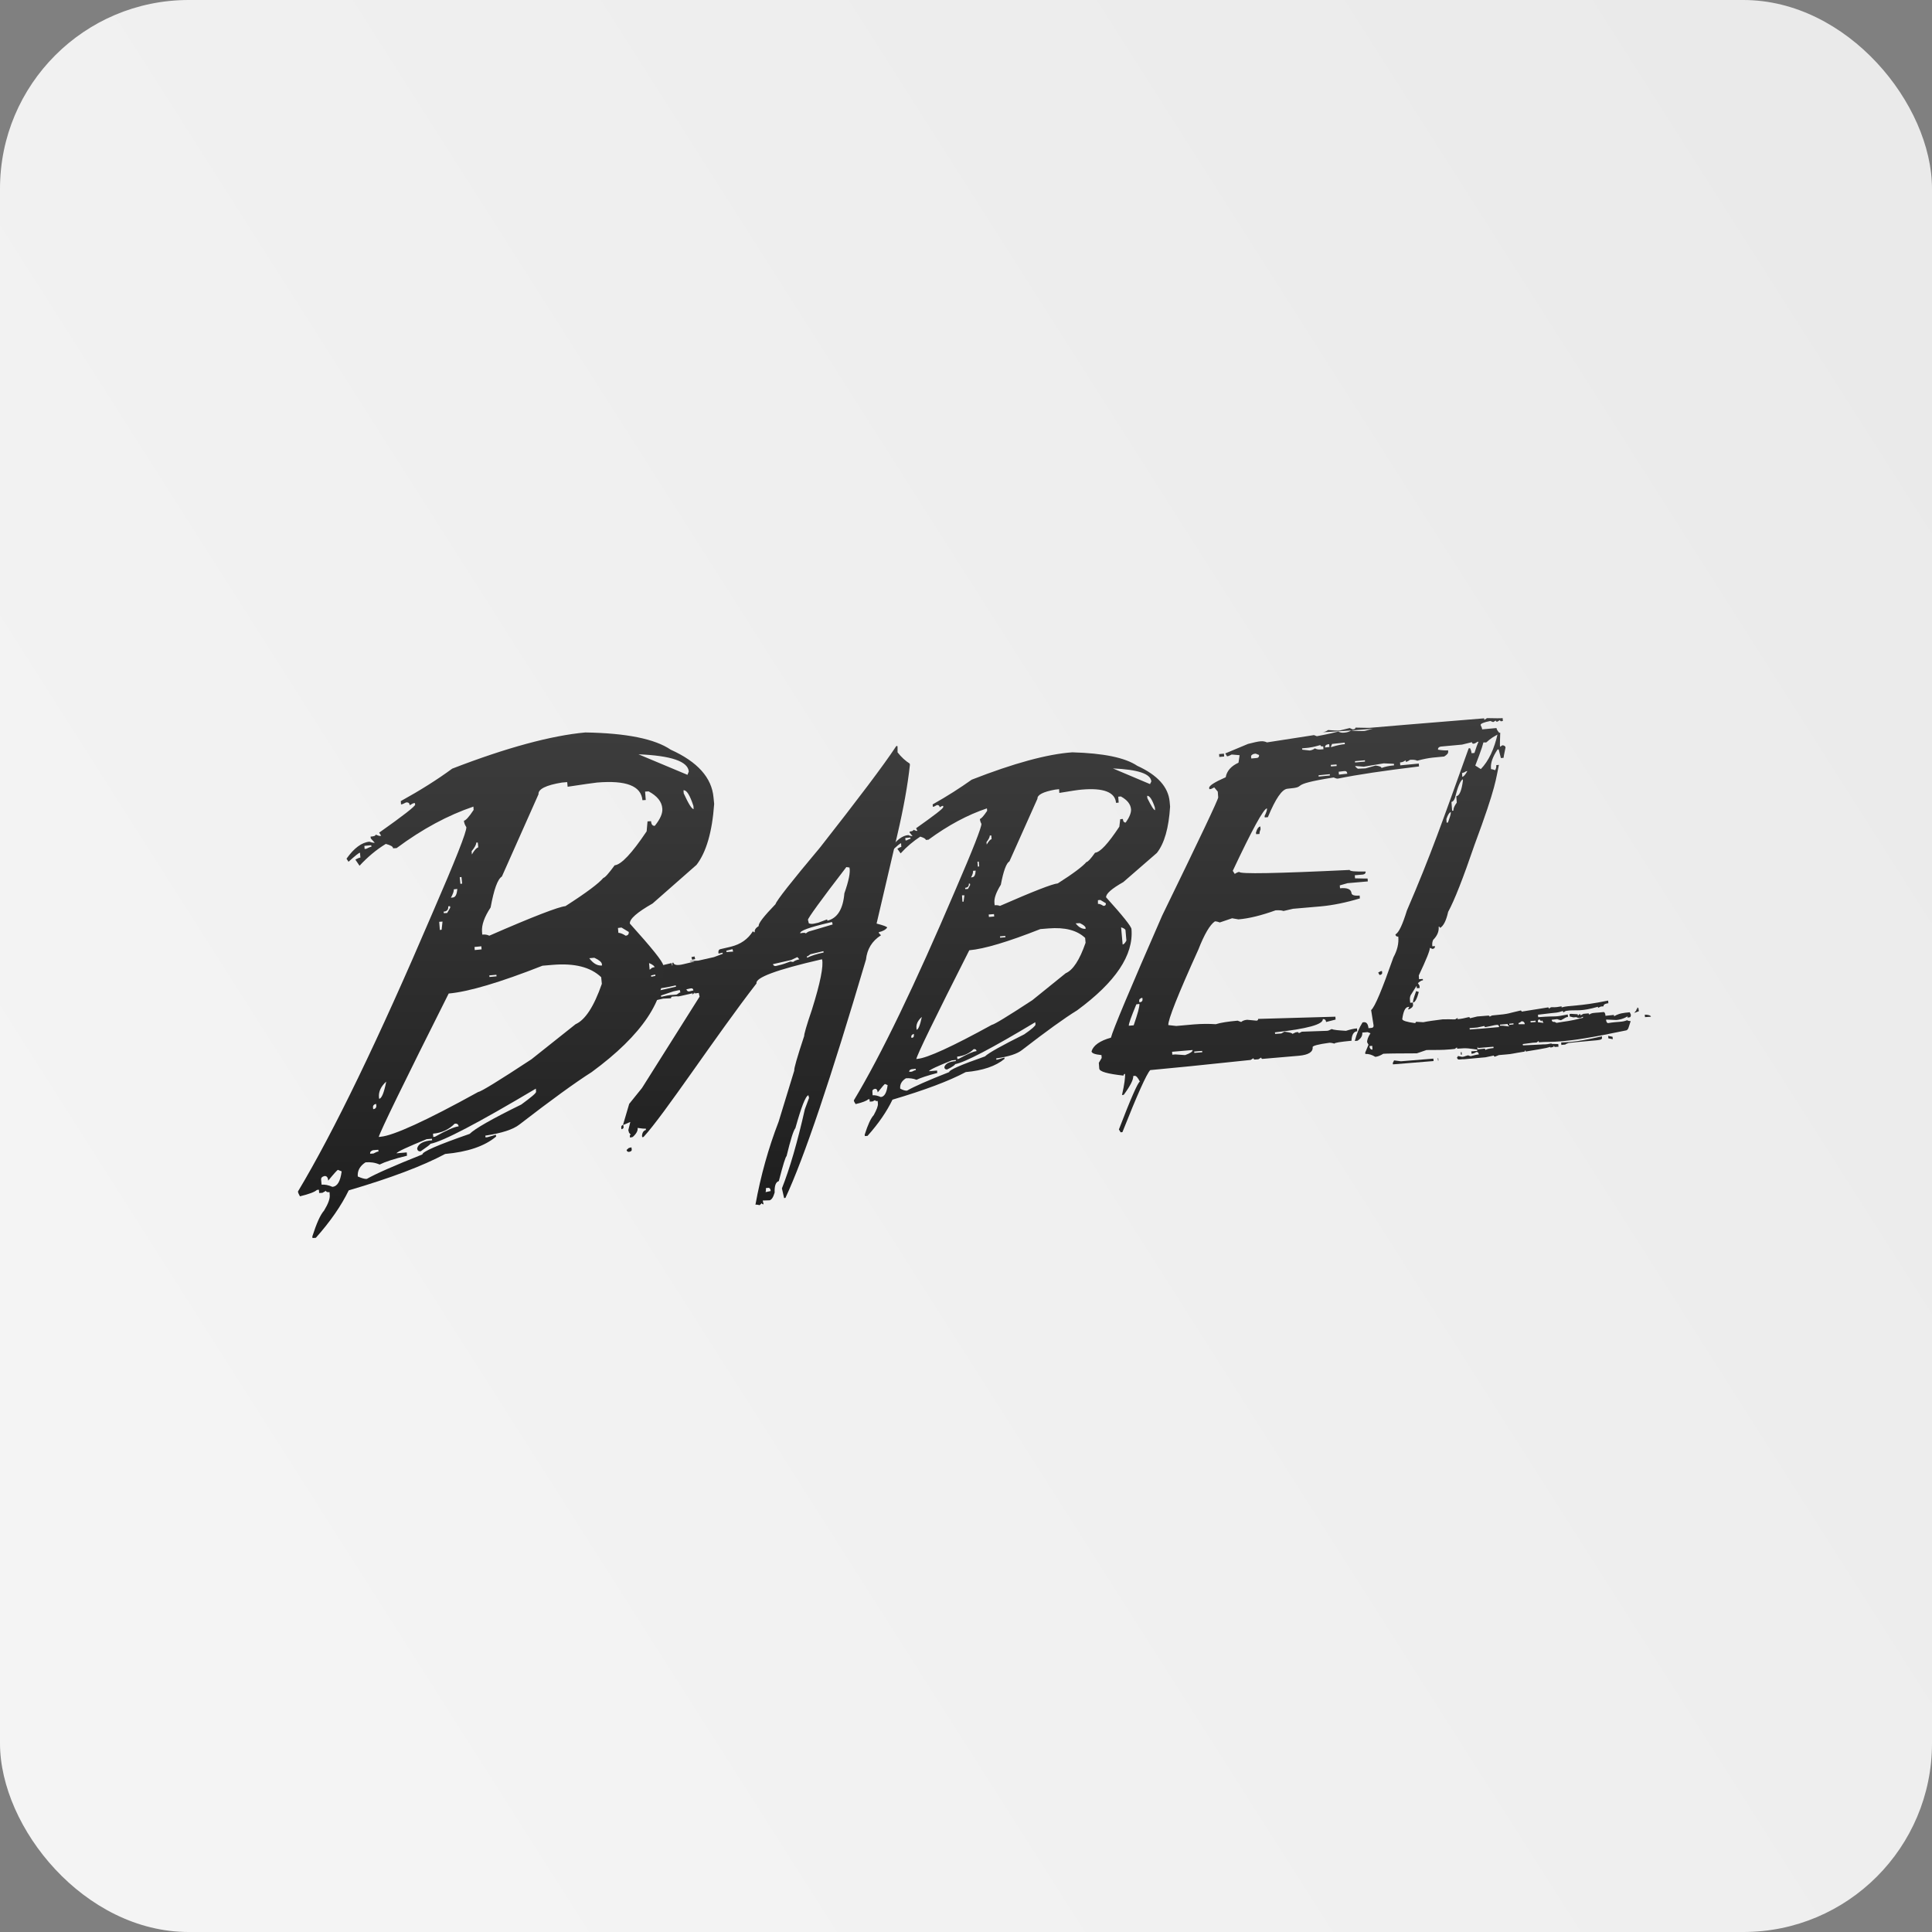 <svg width="512" height="512" viewBox="0 0 512 512" fill="none" xmlns="http://www.w3.org/2000/svg">
<rect x="0" y="0" width="512" height="512" fill="#808080" stroke="none"/>
<rect width="512" height="512" rx="50" fill="url(#paint0_linear_161_2)"/>
<path d="M396.934 194.284C395.998 198.554 394.478 201.712 392.431 203.817L390.969 202.881C392.548 198.846 393.308 196.507 393.25 195.922L392.84 195.279C392.314 195.337 391.612 196.741 390.735 199.548L389.975 199.606C389.916 199.08 389.799 198.671 389.565 198.261L389.214 198.32C382.313 217.561 379.214 226.508 372.839 241.304C371.67 245.106 370.675 247.211 369.798 247.621C369.857 248.03 370.091 248.264 370.558 248.205C370.734 250.077 370.266 251.89 369.272 253.703C366.289 262.183 364.359 266.861 363.365 267.68L364.008 271.715C364.067 272.125 363.833 272.417 363.365 272.417L362.663 272.476C362.546 271.365 362.137 270.838 361.435 270.897L361.084 270.955C360.207 272.359 359.505 273.996 359.037 275.868L359.739 275.809C360.675 275.224 361.084 274.523 361.026 273.645L362.429 273.528L363.19 273.821C362.546 274.815 362.254 275.634 362.312 276.219L362.663 276.862L361.786 278.967L361.844 279.318C362.663 279.26 363.54 279.494 364.476 280.078C365.12 280.02 365.821 279.728 366.582 279.26C367.4 279.201 370.324 279.143 375.471 279.143L378.044 278.265C381.202 278.207 381.67 278.324 384.419 278.09L385.53 277.973L386.115 277.564L386.173 277.915C388.98 277.681 389.214 277.856 391.437 278.149L391.495 278.499L389.916 278.616L389.975 279.26C390.442 279.201 390.852 279.084 391.203 278.792C391.612 278.733 391.846 278.967 391.905 279.435C391.261 279.494 390.559 279.669 389.741 279.903L389.039 279.669C387.928 279.961 388.162 280.02 387.46 280.078L386.349 279.845C386.349 280.02 386.29 280.137 386.115 280.195C386.173 280.605 386.349 280.839 386.758 280.78L388.103 280.663L387.518 280.429C387.518 280.605 387.635 280.722 387.869 280.722L393.659 280.195L395.881 279.728C395.881 279.903 395.998 280.02 396.174 280.02L397.226 279.611L399.215 279.435C400.794 279.318 400.735 279.201 404.069 278.675C404.069 278.499 404.127 278.382 404.303 278.382V278.675C410.677 277.622 410.093 277.681 411.438 277.213L411.145 276.511C409.332 276.92 409.391 276.686 408.455 276.803L403.601 277.037L403.543 276.686L406.233 276.336L407.227 276.277L407.753 275.868L407.812 276.219C411.613 275.868 412.958 276.862 430.679 273.119C431.614 273.061 431.556 272.242 432.141 270.604C431.79 270.604 431.497 270.546 431.205 270.37C429.743 270.955 428.983 270.663 426.175 271.131C425.941 271.131 425.766 270.955 425.649 270.487V270.195L428.339 270.312C428.807 270.253 429.86 270.195 431.263 269.376C431.556 269.552 431.029 269.727 431.322 269.669L431.79 269.61C432.082 269.61 432.199 269.376 432.199 268.908L431.907 268.265C430.094 268.44 429.216 268.499 427.754 269.318L427.696 268.967L425.474 269.201C425.415 268.499 425.24 268.206 424.947 268.206L423.778 268.323C422.432 268.44 421.789 268.382 421.146 268.908C421.146 268.674 421.029 268.557 420.912 268.557L419.625 268.674L418.865 269.084C418.865 268.85 418.748 268.733 418.631 268.733L418.163 269.142L418.105 268.791L416.35 268.674L415.941 268.733L415.999 269.376L416.935 269.61L417.754 269.552C418.046 269.727 418.397 269.786 418.748 269.786L419.508 269.435V269.727C415.356 270.78 415.356 270.546 412.49 271.072C412.14 270.838 411.906 270.78 411.789 270.78C411.496 271.072 412.14 270.838 411.964 270.838C411.496 270.897 411.262 270.663 411.204 270.253L412.666 270.078C412.783 270.078 412.841 270.195 413.66 270.37C414.83 269.786 414.888 269.552 415.532 269.493L415.473 268.85C411.379 269.669 413.017 269.142 407.87 269.552H407.636L407.578 268.908C414.186 268.09 411.964 268.557 414.186 267.914C414.186 268.148 414.303 268.265 414.42 268.265C414.654 268.031 415.005 267.856 415.356 267.856L415.824 267.797C418.105 267.622 418.924 268.09 423.485 266.803V267.095L424.245 266.744L424.947 266.686C424.889 265.984 425.941 265.926 426.234 265.867L426.175 265.165C418.163 266.803 416.058 266.335 413.836 266.978V266.686C411.73 267.095 411.672 266.861 411.145 266.92C410.97 266.92 410.736 267.095 410.502 267.329C410.502 267.095 410.385 266.978 410.21 266.978C409.859 266.978 410.034 267.095 409.742 267.388L410.21 266.978L403.25 268.09C403.25 267.914 403.133 267.797 402.958 267.797C399.449 268.557 400.385 268.674 395.647 269.084C395.414 269.084 395.121 269.201 394.77 269.435C394.77 269.259 394.653 269.142 394.419 269.142L391.495 269.376L389.565 269.844C389.565 269.669 389.448 269.552 389.214 269.552C388.103 269.844 387.167 270.019 386.407 270.078H386.349C385.881 270.136 386.583 269.961 386.232 269.786L385.647 270.136C384.77 270.195 385.238 270.078 382.313 270.136C377.167 270.78 377.752 270.838 377.167 270.897L375.237 270.78C375.237 270.955 375.179 271.072 374.945 271.131C372.781 270.838 371.67 270.487 371.611 270.078C371.903 268.031 372.371 266.978 373.132 266.861L373.483 266.803L373.132 267.505L373.483 267.446C374.184 267.095 374.477 266.744 374.477 266.394L374.418 265.692L373.716 265.75L373.658 265.107C373.599 264.581 373.658 264.171 373.833 263.762L375.412 261.247L375.471 261.89L376.231 261.832L376.173 261.189L375.763 260.545C376.29 260.077 376.758 259.785 377.108 259.785L377.05 259.434L376.056 259.493L375.997 258.498C377.986 254.288 378.98 251.831 378.921 251.188L379.623 251.48C380.091 251.422 380.325 251.188 380.267 250.72L379.565 250.779V250.486C379.506 249.96 379.623 249.492 379.799 249.083C380.91 247.971 381.378 246.802 381.261 245.574C381.495 245.574 381.612 245.691 381.612 245.925C382.547 245.398 383.249 243.995 383.775 241.655C385.413 238.673 387.752 232.708 390.793 223.818C396.642 208.086 396.408 206.39 397.226 202.706L396.525 202.764C396.583 203.232 396.466 203.7 396.232 204.11C395.764 203.934 395.355 203.817 395.121 203.817V203.525C395.004 202.18 395.589 200.542 396.876 198.612H397.168L397.753 200.893L398.455 200.834C398.455 200.659 398.63 199.782 398.981 198.086C398.922 197.735 398.689 197.559 398.162 197.501L397.519 197.91C397.46 197.443 397.519 196.214 397.577 194.167L396.934 194.284ZM388.513 204.402L388.863 204.343C388.337 205.279 387.928 205.806 387.518 205.864L387.46 204.87C387.752 204.811 388.103 204.694 388.513 204.402ZM385.588 211.42C386.29 208.554 386.992 206.917 387.635 206.507L387.694 206.858C387.343 209.548 386.758 210.894 385.939 211.01L386.056 212.706C385.413 213.584 385.121 214.285 385.179 214.812L384.828 214.87L384.653 212.531C385.004 212.473 385.354 212.122 385.588 211.42ZM384.477 215.221C384.536 215.631 384.243 216.566 383.717 217.97L383.366 218.028L383.308 217.034C383.717 215.865 384.126 215.28 384.477 215.221ZM365.236 257.738L365.587 258.381C366.114 258.323 366.348 258.089 366.289 257.68L366.231 257.329L365.88 257.387L365.236 257.738ZM374.477 265.399V265.692C375.003 265.633 375.529 264.698 375.997 262.885L375.296 262.651C374.711 264.23 374.477 265.107 374.477 265.399ZM433.661 267.446V267.739L433.076 268.44L434.188 268.031H434.304L434.246 267.388H434.012L433.603 267.739C433.603 267.563 434.831 267.212 433.895 267.037C433.72 267.329 434.188 267.388 433.661 267.446ZM435.942 269.552L437.521 269.435C437.463 269.025 436.468 268.908 436.117 268.908H435.883L435.942 269.552ZM407.987 270.136L408.455 270.721C408.455 270.546 408.514 270.429 408.689 270.429L409.04 271.072L407.578 270.897C407.461 270.429 407.636 270.195 407.987 270.136ZM403.192 270.663C403.718 270.604 404.069 270.955 404.069 271.423H402.431V271.131C402.607 271.072 402.899 270.955 403.192 270.663ZM406.935 270.487L406.993 270.838L405.648 270.955L405.589 270.604L406.935 270.487ZM393.367 271.891C393.367 272.066 393.484 272.183 393.718 272.183C395.881 271.774 395.647 271.715 396.7 271.598C397.051 271.54 397.226 271.774 397.285 272.183L391.261 272.71L391.846 273.002L391.788 272.651L389.507 272.827L389.448 272.476L391.495 272.3L393.367 271.891ZM399.566 271.365V271.657C399.39 271.657 400.151 271.715 399.8 272.008C398.513 271.891 398.455 271.774 397.519 271.832V271.54L399.566 271.365ZM401.086 271.189V271.481L399.975 271.598V271.306L401.086 271.189ZM363.657 277.154L363.716 278.149C363.365 278.207 363.073 277.973 362.956 277.505V277.213L363.657 277.154ZM413.719 276.277L413.777 276.92L414.947 276.803L414.479 276.511L414.537 276.862L415.707 276.394C423.719 275.517 424.655 275.868 424.538 274.932V274.64C416.467 276.453 415.415 276.102 413.719 276.277ZM426.234 275.166L427.404 275.4L427.345 274.757L426.175 274.523L426.234 275.166ZM391.612 277.447C391.963 277.622 391.203 277.798 391.671 277.739L395.764 277.388L395.823 277.739C394.653 277.856 393.893 278.032 393.659 278.265C393.659 278.032 393.542 277.915 393.308 277.915L391.554 278.09L391.495 277.739C391.963 277.681 391.261 277.681 391.612 277.447ZM410.561 276.979L410.911 277.622C412.257 277.33 411.496 277.388 411.847 277.096C411.847 277.33 411.964 277.447 412.081 277.447L413.017 277.388L412.958 276.686L410.502 276.628L410.561 276.979ZM387.401 279.494H387.167L387.109 278.85H387.343L387.401 279.494ZM369.096 281.716L369.155 282.067L379.916 281.19L379.857 280.546L371.26 281.248L369.447 281.014L369.096 281.716ZM381.085 281.073H381.202L381.144 280.429H381.027L381.085 281.073ZM217.334 224.578C209.731 233.643 205.813 238.614 205.52 239.608C202.421 242.825 200.9 244.755 201.076 245.398C200.257 245.925 199.906 246.451 200.023 247.036C199.789 247.094 199.614 246.977 199.555 246.743C198.21 248.907 196.28 250.252 193.648 250.896L190.9 251.539C190.549 251.597 190.373 251.89 190.373 252.358L190.432 252.709L191.485 252.475L191.543 252.767L189.204 253.644L185.051 254.58L182.888 254.697C182.595 254.989 184.584 254.639 183.823 254.872L181.133 255.516C179.496 255.925 178.56 255.75 178.443 255.106L178.151 255.165C178.326 255.808 178.151 256.218 177.683 256.335L178.209 256.218L177.975 255.223L173.063 256.393L173.589 256.627C173.53 256.393 173.296 256.335 172.829 256.451L172.185 256.978L171.425 256.802C170.723 257.212 170.255 257.446 170.138 257.446L169.378 257.27C167.331 258.44 168.852 258.44 168.735 258.44L168.91 259.083L170.08 258.791L171.893 258.674L171.717 259.434C165.05 261.189 169.904 260.194 168.092 260.604L167.741 260.662L167.916 261.306L168.969 261.072L169.027 261.423C167.682 261.715 166.922 262.007 166.688 262.3L166.629 261.949C164.875 262.358 163.121 263.703 161.366 265.926C161.658 267.212 157.857 268.791 175.753 264.639C176.981 264.581 177.683 264.581 177.858 264.522C177.8 264.288 177.917 264.171 178.151 264.113C180.139 263.879 179.203 264.23 180.431 263.937L184.291 263.06L183.472 263.528C183.414 263.352 183.531 263.235 183.706 263.177C184.174 263.294 184.642 263.235 185.168 263.118L185.402 264.113L170.138 288.325L166.746 292.535L165.109 298.091L165.401 298.033L167.039 297.331L166.513 299.495L166.688 300.138L167.156 300.723C166.922 300.781 166.863 300.898 166.922 301.132L166.98 301.483L167.682 301.308C168.676 300.43 169.086 299.612 168.969 298.91C170.08 299.085 170.782 299.144 171.133 299.085L171.191 299.436C170.548 299.612 170.197 300.138 170.138 301.015L170.197 301.366L170.548 301.308C176.104 295.284 189.613 274.64 200.491 260.604C200.14 259.083 205.813 256.978 217.509 254.288L217.86 254.229C218.27 256.042 217.392 260.487 215.17 267.563C213.708 271.832 213.065 274.172 213.123 274.523C211.252 280.195 210.374 283.237 210.491 283.704L206.339 297.272C203.649 304.232 201.602 311.542 200.199 319.262C200.432 319.203 200.842 319.262 201.31 319.379L201.894 318.852C201.953 319.086 202.07 319.145 202.362 319.145L202.128 318.151L203.941 318.092C204.468 317.975 204.936 317.273 205.286 316.045C205.228 314.232 205.579 313.238 206.398 313.004C207.509 308.676 208.211 306.454 208.445 306.396C209.497 302.068 210.258 299.612 210.784 298.968C212.363 293.354 213.474 290.43 214.234 290.254L214.41 290.956L213.299 293.939C211.31 302.77 209.263 309.788 207.216 314.934L207.801 317.507L208.152 317.449C213.123 306.805 220.2 285.751 229.498 254.288C229.791 251.539 231.077 249.375 233.475 247.855L232.949 247.328L232.89 247.036C233.943 246.802 234.703 246.392 235.113 245.808C235.054 245.574 234.118 245.223 232.305 244.755L237.803 221.245C239.44 214.227 240.552 208.086 241.136 202.706L241.078 202.355C239.967 201.653 238.856 200.659 237.861 199.372V197.969L237.803 197.676L237.51 197.735C234.118 202.881 227.334 211.829 217.334 224.578ZM225.112 229.9C225.405 231.129 224.937 233.409 223.767 236.743C223.416 240.954 221.896 243.351 219.264 243.995L219.205 243.644L216.866 244.521L215.813 244.755C215.287 244.872 214.819 244.872 214.351 244.696L214.117 243.761C214.059 243.41 217.392 238.731 224.293 229.783L225.112 229.9ZM219.732 244.521L220.492 244.346L220.667 244.989C216.983 246.1 214.936 246.685 214.527 246.802C214.293 246.86 213.942 247.036 213.533 247.387C213.474 247.153 213.006 247.153 212.07 247.328C211.895 246.685 214.468 245.749 219.732 244.521ZM183.414 254.346L184.233 254.171L184.057 253.469L183.239 253.644L183.414 254.346ZM194.116 251.539L194.292 252.182L192.537 252.299L192.479 251.948L194.116 251.539ZM173.647 258.264L173.706 258.615L172.595 258.849L172.536 258.498L173.647 258.264ZM171.6 262.534L171.659 262.826L170.314 263.118L170.138 262.475L171.6 262.534ZM174.817 261.832L174.876 262.124L172.419 262.709L172.361 262.417L174.817 261.832ZM179.086 261.13L179.145 261.481L172.712 262.943L172.536 262.3C176.279 261.656 175.87 261.89 179.086 261.13ZM211.31 253.644L211.837 254.229C211.076 254.405 210.491 254.639 210.199 254.931L209.439 254.814C208.269 255.282 207.216 255.633 206.398 255.808L205.696 255.984C205.286 256.101 204.994 255.925 204.819 255.516L209.673 254.405L211.31 253.644ZM214.761 252.884L218.211 252.065L218.27 252.416C216.398 252.826 214.936 253.293 213.883 253.82L213.825 253.469C214.117 253.41 214.41 253.176 214.761 252.884ZM178.501 262.709L180.139 262.358L180.314 263.002C179.613 263.177 180.139 263.177 179.262 263.586C177.566 263.762 177.917 263.528 175.226 264.171L175.168 263.82L178.501 262.709ZM182.946 261.949C183.414 261.832 183.706 262.007 183.765 262.475L182.771 262.709C182.361 262.826 182.069 262.651 181.893 262.183L182.946 261.949ZM164.641 298.91L164.7 299.261C165.167 299.144 165.343 298.91 165.226 298.442L165.167 298.091C164.758 298.208 164.583 298.442 164.641 298.91ZM166.045 304.758C166.162 305.168 166.396 305.343 166.863 305.226C167.331 305.109 167.507 304.875 167.39 304.407L167.331 304.056L166.629 304.232L166.045 304.758ZM203.357 314.817C203.824 314.7 204.058 314.876 204.175 315.285L204.234 315.636L202.889 315.928C203.006 315.46 203.006 315.11 202.947 314.876L203.357 314.817Z" fill="url(#paint1_linear_161_2)"/>
<path d="M257.512 206.624C254.47 208.788 251.02 211.01 247.16 213.174L247.219 213.818C247.453 213.818 247.803 213.642 248.271 213.35C248.739 213.291 248.973 213.525 249.032 213.935L249.675 213.584H249.967V213.876C250.026 214.227 247.57 216.098 242.774 219.49L243.125 220.192H242.832L242.072 219.9C242.072 220.134 241.78 220.309 241.078 220.368V220.66L241.838 221.596C241.604 221.596 241.195 221.537 240.727 221.303C239.148 221.42 237.627 222.59 236.107 224.695L236.458 225.339C237.803 224.111 238.563 223.467 238.797 223.467L238.856 224.461C238.622 224.461 238.271 224.637 237.803 224.929L238.68 226.157C240.259 224.403 242.014 222.941 243.885 221.713C244.821 222.005 245.347 222.298 245.347 222.59L246.049 222.532C251.312 218.672 256.459 215.923 261.547 214.227L261.605 214.87C260.67 216.274 260.026 216.976 259.675 217.034C259.734 217.502 259.851 217.911 260.085 218.321C260.143 219.198 257.862 225.046 253.184 235.866C242.482 260.955 233.534 279.552 226.282 291.6C226.282 291.833 226.457 292.184 226.75 292.594C228.563 292.184 229.674 291.716 230.142 291.307H230.434L230.493 291.95L231.253 291.892L231.896 291.541C231.896 291.716 232.13 291.833 232.598 291.775L232.656 292.477C232.715 293.12 232.306 294.114 231.545 295.518C230.785 296.337 229.966 298.091 229.147 300.723L229.206 301.074L229.908 301.015C232.832 297.74 234.996 294.582 236.516 291.424C244.996 288.909 251.429 286.512 255.933 284.114C260.494 283.704 263.886 282.535 266.225 280.605L266.167 280.254L264.413 280.78L264.062 280.839L264.003 280.488C267.337 280.02 269.617 279.26 270.846 278.265C277.279 273.294 282.133 269.785 285.466 267.739C295.642 260.253 300.438 253.118 299.853 246.217C299.795 245.515 297.572 242.708 293.127 237.796C293.069 236.86 294.59 235.515 297.689 233.76L306.578 226.041C308.567 223.526 309.737 219.432 310.087 213.759L309.97 212.473C309.62 208.554 306.754 205.396 301.374 202.94C298.157 200.776 292.426 199.606 284.18 199.372C277.513 199.84 268.565 202.297 257.512 206.624ZM305.116 207.092L304.766 207.794L294.94 203.642C301.549 203.934 304.941 205.045 305.116 207.092ZM265.231 234.462C265.933 230.778 266.693 228.731 267.512 228.263L274.939 211.654C274.881 210.66 276.401 209.841 279.618 209.256L280.671 209.139L280.729 210.133C283.887 209.607 285.817 209.314 286.636 209.256C292.484 208.73 295.525 209.958 295.759 212.765L296.461 212.706L296.344 211.127L297.046 211.069C298.742 212.005 299.619 213.116 299.736 214.461C299.794 215.397 299.327 216.566 298.332 217.97C297.865 218.028 297.631 217.677 297.572 217.034L296.87 217.093L296.636 219.081C293.654 223.584 291.548 225.865 290.203 225.982C289.034 227.62 288.273 228.438 287.923 228.438C286.987 229.549 284.472 231.479 280.32 234.111C278.916 234.228 273.828 236.216 264.997 240.076C264.588 239.901 264.062 239.842 263.594 239.901L263.535 239.258C263.418 238.029 264.003 236.45 265.231 234.462ZM306.052 213.993L306.111 214.695C305.76 214.695 305.116 213.642 304.064 211.537L304.005 210.894C304.649 210.835 305.35 211.888 306.052 213.993ZM241.253 221.947L241.312 222.298C241.078 222.298 240.727 222.473 240.259 222.707H239.967L239.908 222.064L241.253 221.947ZM262.717 221.42L262.775 222.415C262.424 222.415 262.015 222.941 261.488 223.818L261.43 223.175C262.015 222.415 262.307 221.83 262.307 221.42H262.717ZM259.383 228.321L259.5 229.608L259.149 229.666L259.032 228.38L259.383 228.321ZM258.564 230.719C258.506 231.83 258.213 232.415 257.687 232.474L257.336 232.532C257.745 231.772 257.921 231.187 257.862 230.778L258.564 230.719ZM257.044 234.17L257.102 234.52L256.517 235.573L255.816 235.632L255.757 235.281C256.459 235.222 256.81 234.871 256.751 234.17H257.044ZM255.582 237.269L255.348 238.965H255.055L254.938 237.269H255.582ZM291.607 238.497L293.069 239.375C293.127 239.784 292.894 240.076 292.426 240.076C291.782 239.667 291.315 239.492 290.964 239.55V238.556L291.607 238.497ZM263.418 242.24L263.477 242.883L262.073 243L262.015 242.357L263.418 242.24ZM286.168 244.638C287.162 245.106 287.63 245.515 287.689 245.866V246.159C286.753 246.217 285.876 245.749 285.057 244.696L286.168 244.638ZM256.868 251.831C260.845 251.48 267.103 249.609 275.7 246.217L277.864 246.042C282.191 245.691 285.408 246.509 287.572 248.556L287.689 249.843C286.11 254.405 284.355 257.095 282.425 257.914L273.594 265.048C266.986 269.376 263.418 271.54 262.833 271.598C252.307 277.388 245.757 280.371 243.183 280.605L242.832 280.663C243.066 279.435 247.745 269.844 256.868 251.831ZM266.401 248.03L266.459 248.381L265.056 248.498L264.997 248.147L266.401 248.03ZM298.274 246.568L298.508 249.258C298.157 249.901 297.865 250.252 297.514 250.311L297.104 245.749C297.865 245.983 298.274 246.275 298.274 246.568ZM244.294 269.493C243.827 271.715 243.359 272.885 242.891 272.885V272.593C242.715 271.54 243.183 270.487 244.294 269.493ZM253.125 282.008C255.699 281.541 262.775 277.856 274.355 270.897L274.413 271.54C274.413 271.832 273.477 272.71 271.43 274.113C265.582 277.037 262.073 278.967 261.021 279.961C254.646 282.184 251.488 283.587 251.546 284.114C245.874 286.336 242.189 287.974 240.376 289.026C239.967 289.085 239.323 288.909 238.563 288.5C238.446 287.33 238.973 286.453 240.084 285.751C241.078 285.693 242.014 285.81 242.891 286.161C243.944 285.634 245.757 285.049 248.388 284.348L248.33 283.704L246.166 283.88C246.4 283.47 248.447 282.535 252.248 281.014L253.301 280.897V281.19C251.488 281.365 250.494 281.891 250.26 282.827C250.318 283.237 250.552 283.47 251.02 283.412C252.482 282.71 253.125 282.184 253.125 282.008ZM242.189 273.996V274.289C242.248 274.757 242.014 275.049 241.546 275.049L241.487 274.698C241.487 274.406 241.721 274.113 242.189 273.996ZM258.798 278.558C257.979 278.616 256.4 279.318 254.061 280.605L253.71 280.663L253.652 280.02C255.348 279.845 256.868 279.201 258.038 278.032C258.506 277.973 258.74 278.149 258.798 278.558ZM241.604 283.353L242.657 283.237L242.715 283.587C242.482 283.587 242.131 283.763 241.663 283.997L240.961 284.055C240.902 283.704 241.136 283.47 241.604 283.353ZM234.528 287.272L235.23 287.564C234.996 289.611 234.352 290.664 233.417 290.722C232.598 290.371 231.896 290.196 231.253 290.254L231.194 289.26C231.136 288.909 231.37 288.675 231.838 288.558C232.306 288.5 232.539 288.851 232.598 289.494C233.768 288.032 234.411 287.272 234.528 287.272ZM119.843 203.7C115.867 206.624 111.305 209.49 106.217 212.297L106.275 213.174C106.626 213.174 107.036 212.94 107.621 212.648C108.205 212.59 108.556 212.823 108.556 213.408L109.492 212.882L109.96 212.823L110.018 213.233C110.077 213.642 106.86 216.157 100.486 220.66L101.012 221.479L100.544 221.537L99.55 221.186C99.55 221.479 99.141 221.654 98.205 221.713L98.263 222.181L99.316 223.35C98.965 223.35 98.497 223.292 97.912 223.058C95.866 223.233 93.819 224.754 91.83 227.561L92.357 228.38C94.111 226.801 95.105 225.982 95.398 225.982L95.515 227.269C95.222 227.269 94.754 227.503 94.17 227.795L95.281 229.432C97.386 227.152 99.667 225.222 102.24 223.643C103.527 223.994 104.17 224.345 104.17 224.812L105.106 224.754C111.948 219.666 118.732 216.04 125.458 213.759L125.516 214.636C124.288 216.508 123.411 217.444 122.943 217.502C123.002 218.145 123.235 218.672 123.586 219.198C123.703 220.368 120.662 228.029 114.463 242.299C100.31 275.4 88.497 299.846 78.964 315.753C78.964 316.045 79.198 316.513 79.49 317.039C81.83 316.455 83.35 315.928 83.994 315.343L84.52 315.285L84.578 316.162L85.456 316.104L86.391 315.577C86.391 315.87 86.742 315.987 87.327 315.928L87.386 316.806C87.444 317.683 86.976 319.028 85.865 320.841C84.871 321.952 83.877 324.233 82.766 327.683L82.824 328.093L83.701 328.034C87.503 323.765 90.427 319.554 92.415 315.46C103.585 312.185 112.065 308.969 117.972 305.811C123.879 305.284 128.44 303.764 131.482 301.191L131.423 300.723L129.201 301.366L128.674 301.425L128.616 300.957C132.944 300.313 135.985 299.319 137.622 298.033C146.102 291.483 152.477 286.862 156.804 284.114C170.197 274.289 176.513 264.814 175.753 255.808C175.694 254.872 172.712 251.188 166.922 244.755C166.805 243.527 168.852 241.772 172.946 239.433L184.584 229.199C187.157 225.865 188.736 220.485 189.262 213.057L189.087 211.303C188.619 206.098 184.876 201.887 177.741 198.671C173.531 195.805 165.986 194.284 155.108 194.109C146.161 194.928 134.347 198.086 119.843 203.7ZM182.537 204.46L182.186 205.338L169.203 199.899C177.858 200.25 182.303 201.77 182.537 204.46ZM130.019 240.486C130.897 235.69 131.891 232.941 133.002 232.298L142.71 210.484C142.593 209.139 144.64 208.086 148.909 207.385L150.313 207.268L150.43 208.496C154.641 207.852 157.214 207.502 158.208 207.385C165.928 206.741 169.905 208.262 170.255 212.063L171.133 212.005L170.957 209.782L171.893 209.724C174.174 210.952 175.402 212.473 175.519 214.285C175.636 215.514 174.993 217.034 173.531 218.847C172.946 218.906 172.595 218.496 172.536 217.619L171.601 217.677L171.367 220.309C167.448 226.157 164.641 229.14 162.887 229.316C161.308 231.479 160.313 232.591 159.904 232.649C158.676 234.111 155.342 236.626 149.845 240.135C148.032 240.31 141.307 242.883 129.669 247.971C129.084 247.679 128.499 247.621 127.797 247.679L127.739 246.86C127.622 245.164 128.323 243.059 130.019 240.486ZM183.765 213.584L183.823 214.402C183.356 214.461 182.478 213.057 181.192 210.25L181.133 209.431C181.952 209.314 182.829 210.718 183.765 213.584ZM98.38 223.994L98.439 224.403C98.146 224.403 97.679 224.637 97.094 224.929L96.626 224.988L96.567 224.169L98.38 223.994ZM126.627 223.292L126.744 224.578C126.335 224.637 125.75 225.222 125.048 226.45L124.99 225.573C125.809 224.578 126.218 223.818 126.218 223.292H126.627ZM122.3 232.415L122.475 234.17L122.007 234.228L121.832 232.474L122.3 232.415ZM121.189 235.573C121.072 237.035 120.721 237.796 119.96 237.854L119.493 237.912C120.019 236.918 120.311 236.216 120.253 235.69L121.189 235.573ZM119.259 240.135L119.317 240.544L118.498 241.948L117.621 242.006L117.563 241.597C118.44 241.538 118.849 241.071 118.791 240.193L119.259 240.135ZM117.27 244.229L117.036 246.392L116.568 246.451L116.393 244.287L117.27 244.229ZM164.7 245.808L166.63 246.977C166.688 247.562 166.396 247.913 165.811 247.971C164.992 247.445 164.349 247.211 163.881 247.211L163.764 245.925L164.7 245.808ZM127.563 250.779L127.622 251.597L125.809 251.773L125.75 250.954L127.563 250.779ZM157.506 253.82C158.793 254.405 159.436 254.989 159.495 255.457L159.553 255.867C158.325 255.984 157.214 255.34 156.161 253.937L157.506 253.82ZM118.908 263.294C124.171 262.826 132.476 260.37 143.763 255.925L146.512 255.691C152.243 255.223 156.512 256.276 159.319 258.966L159.495 260.721C157.389 266.803 155.05 270.312 152.535 271.423L140.839 280.722C132.125 286.453 127.446 289.319 126.744 289.377C112.884 297.038 104.229 300.957 100.895 301.249L100.369 301.308C100.837 299.67 106.977 287.038 118.908 263.294ZM131.54 258.323L131.598 258.732L129.727 258.908L129.669 258.498L131.54 258.323ZM173.531 256.451L173.823 259.902C173.414 260.838 173.004 261.306 172.536 261.306L172.01 255.223C173.004 255.633 173.472 256.042 173.531 256.451ZM102.357 286.629C101.772 289.611 101.129 291.132 100.486 291.19L100.427 290.781C100.31 289.26 100.954 287.915 102.357 286.629ZM114.054 303.121C117.446 302.477 126.744 297.565 142.008 288.5L142.067 289.319C142.125 289.67 140.78 290.781 138.149 292.711C130.37 296.512 125.809 299.144 124.464 300.489C116.042 303.413 111.89 305.226 111.948 305.928C104.463 308.91 99.55 311.074 97.211 312.419C96.684 312.478 95.866 312.244 94.813 311.776C94.696 310.255 95.339 309.027 96.86 308.033C98.146 307.916 99.433 308.092 100.603 308.618C102.006 307.916 104.404 307.097 107.855 306.279L107.796 305.401L105.047 305.635C105.398 305.167 108.03 303.939 113.059 301.892L114.463 301.775L114.522 302.185C112.182 302.36 110.837 303.121 110.545 304.349C110.603 304.875 110.896 305.167 111.48 305.109C113.176 303.939 114.054 303.296 114.054 303.121ZM99.667 292.535L99.725 292.945C99.784 293.529 99.492 293.88 98.907 293.939L98.848 293.529C98.79 293.003 99.082 292.652 99.667 292.535ZM121.539 298.5C120.428 298.617 118.381 299.495 115.282 301.249L114.814 301.308L114.755 300.43C116.978 300.255 118.908 299.378 120.487 297.799C121.13 297.682 121.481 297.974 121.539 298.5ZM98.848 304.817L100.252 304.7L100.31 305.167C99.959 305.167 99.55 305.401 98.965 305.694L98.088 305.752C98.029 305.343 98.263 304.992 98.848 304.817ZM89.549 310.022L90.544 310.431C90.193 313.063 89.433 314.408 88.087 314.525C87.035 314.057 86.099 313.881 85.222 313.94L85.105 312.653C85.046 312.127 85.339 311.835 85.982 311.659C86.567 311.601 86.918 312.01 86.976 312.887C88.555 310.957 89.433 310.022 89.549 310.022ZM348.978 195.103L348.218 194.811L335.761 196.741C335.293 196.507 334.709 196.39 334.065 196.448C333.364 196.507 332.311 196.741 330.732 197.15L324.708 199.665L325.176 200.425C325.468 200.425 325.878 200.25 326.404 199.957L328.509 200.133L328.217 202.121C326.287 202.998 325.117 204.285 324.825 205.981C321.901 207.268 320.439 208.203 320.439 208.788L320.497 209.139L320.965 209.081L321.784 208.671L322.72 209.782L322.837 211.303C322.895 211.771 317.924 222.239 307.982 242.65C299.385 262.3 294.882 273.061 294.414 274.99C291.49 275.809 289.735 277.037 289.268 278.616C289.326 279.143 290.203 279.435 291.899 279.611L291.958 280.371L291.198 281.657L291.315 283.178C291.373 283.997 293.537 284.582 297.748 285.049C297.748 284.757 297.865 284.64 298.157 284.582C298.215 285.517 297.982 287.389 297.338 290.196L297.806 290.137C299.561 287.74 300.379 286.102 300.321 285.166L300.672 285.108C301.081 285.049 301.549 285.576 302.075 286.629C301.549 286.862 299.678 291.073 296.519 299.319L296.987 300.08L297.455 300.021C301.374 290.137 303.83 284.64 304.824 283.587C309.97 283.12 318.801 282.242 331.434 280.897L332.194 280.429C332.194 280.722 332.369 280.839 332.662 280.78L333.48 280.722L334.241 280.254C334.241 280.546 334.416 280.663 334.709 280.605L344.241 279.786C346.756 279.552 347.984 278.792 347.867 277.505C347.809 277.154 349.329 276.745 352.37 276.336C352.663 276.336 353.072 276.394 353.657 276.569C353.657 276.336 355.119 276.102 358.16 275.809C358.219 274.23 358.745 273.353 359.681 273.294L359.622 272.534C358.803 272.593 357.809 272.827 356.698 273.177C354.71 273.061 353.423 272.944 352.897 272.71C352.37 273.002 351.961 273.177 351.669 273.177L345.002 273.411L344.183 273.821C344.183 273.587 344.007 273.47 343.715 273.528L343.364 273.587L342.487 273.996C342.487 273.762 341.785 273.587 340.381 273.411L339.563 273.879L337.925 273.996L337.867 273.587C346.405 272.651 350.674 271.481 350.557 270.078C351.084 270.019 351.376 270.312 351.435 270.838L353.949 270.195L353.891 269.435L333.422 270.019C333.422 270.312 333.305 270.429 333.013 270.487L330.498 270.253C329.855 270.312 329.328 270.487 328.919 270.838L327.983 270.487C325.41 270.721 323.48 271.014 322.193 271.423C320.439 271.306 318.509 271.306 316.345 271.481L311.725 271.891L309.62 271.657C309.503 270.312 312.134 263.645 317.573 251.656C319.152 247.621 320.614 245.106 321.959 244.17C322.252 244.17 322.661 244.229 323.246 244.463L326.521 243.351L328.217 243.644C331.024 243.41 334.299 242.591 338.042 241.246C338.978 241.188 339.68 241.246 340.148 241.421L342.662 240.837L350.09 240.193C353.248 239.901 356.698 239.199 360.383 238.088L360.324 237.328C358.92 237.445 358.219 237.211 358.16 236.684C358.043 235.632 357.049 235.222 355.119 235.398L355.061 234.637L357.107 234.053L362.488 233.585L362.429 232.824C362.195 232.824 361.143 232.824 359.096 232.766L359.037 231.947L361.143 231.772C361.669 231.713 361.962 231.421 361.903 230.953C359.096 231.012 357.692 230.895 357.692 230.544C338.218 231.479 328.509 231.655 328.451 231.07C328.159 231.07 327.749 231.245 327.223 231.596L326.697 230.778C331.843 219.841 334.884 214.285 335.761 214.227C335.82 214.636 335.586 215.338 335.118 216.274L335.176 216.625L335.995 216.566C338.042 211.654 339.738 209.139 341.2 209.022C347.282 208.496 340.323 208.086 353.423 206.039C353.949 206.273 354.359 206.39 354.593 206.332C359.739 205.279 366.874 204.226 376.056 203.115L375.997 202.355L371.085 202.823L371.026 202.063C371.611 202.004 372.079 201.829 372.488 201.478L372.547 201.887C372.839 201.887 373.19 201.712 373.658 201.361C374.477 201.302 375.12 201.361 375.588 201.595C377.284 201.127 378.629 200.893 379.682 200.776L382.723 200.484C383.483 200.016 383.834 199.606 383.776 199.197V198.846C383.015 198.905 382.138 198.846 381.085 198.671C381.027 198.261 381.261 197.969 381.787 197.852L387.46 197.326L390.092 196.682C390.092 196.975 390.267 197.092 390.443 197.092C390.735 197.092 391.086 196.916 391.554 196.565C392.899 196.741 393.718 196.799 393.893 196.741C394.946 195.747 396.174 194.928 397.519 194.401C396.934 193.817 396.642 193.349 396.583 192.939L392.782 193.29C392.782 192.998 392.606 192.647 392.372 192.121C392.372 191.77 393.191 191.419 394.946 191.068L395.706 191.36L396.408 190.951C396.408 191.185 396.583 191.302 396.817 191.243L397.519 190.834C397.519 191.068 397.694 191.185 397.928 191.126L398.279 191.068L398.221 190.308C397.694 190.366 396.291 190.366 394.068 190.308L393.367 190.775L393.308 190.366C375.471 191.828 365.354 192.647 362.956 192.881C362.663 192.881 361.377 192.881 359.213 192.822C359.213 193.115 358.979 193.29 358.453 193.29L357.692 192.939L355.061 193.583C354.476 193.641 353.423 193.583 351.961 193.466C351.552 193.758 351.084 193.992 350.499 194.051C349.914 194.109 364.652 193.232 364.184 192.998L361.903 193.641L361.552 193.7C360.616 193.758 359.447 193.758 358.043 193.583C357.634 193.875 357.049 194.109 356.172 194.167C355.587 194.226 355.061 194.109 354.651 193.875C354.008 194.051 352.136 194.518 348.978 195.103ZM349.914 197.443C349.914 197.735 350.207 197.852 350.674 197.793L350.733 198.554L349.973 198.612C349.388 198.671 348.861 198.554 348.452 198.32C348.043 198.671 347.516 198.846 346.99 198.905H347.224L345.119 198.671L345.06 198.32C347.633 198.144 348.452 197.852 349.914 197.443ZM351.844 197.267L352.253 197.209L352.312 197.969L351.142 198.086C351.142 197.676 351.318 197.384 351.844 197.267ZM356.347 196.799L356.406 197.209C355.528 197.267 354.417 197.501 353.072 197.91L352.663 197.969L353.014 197.15L356.347 196.799ZM323.129 200.601L324.416 200.484L324.357 199.723L323.071 199.84L323.129 200.601ZM332.311 199.782L332.779 199.723L333.656 200.074C333.714 200.601 333.422 200.893 332.896 200.893L331.609 201.01L331.551 200.601C331.492 200.191 331.785 199.957 332.311 199.782ZM361.728 201.478V201.829L359.096 202.063V201.712L361.728 201.478ZM354.183 202.589L354.242 202.998L352.721 203.115L352.663 202.706L354.183 202.589ZM361.435 203.174L366.699 202.297L369.389 202.414L369.447 202.823C368.161 202.94 367.049 203.174 366.114 203.525C366.114 203.232 365.587 202.998 364.535 202.881L360.383 204.051C359.564 203.583 359.154 203.232 359.154 202.998L361.435 203.174ZM356.23 204.343C356.757 204.285 356.991 204.519 357.049 205.045L354.827 205.279L354.768 204.519L356.23 204.343ZM351.61 204.11L351.669 204.519L365.354 203.876L365.295 203.466L351.61 204.11ZM352.429 205.162V205.513L349.446 205.806V205.455L352.429 205.162ZM332.837 220.66L332.896 221.069L333.773 221.011C333.773 220.719 333.831 220.309 334.065 219.783L334.007 219.023C333.539 219.081 333.13 219.607 332.837 220.66ZM302.719 264.405L302.777 264.756C302.836 265.282 302.543 265.575 301.958 265.633L301.9 265.282C301.841 264.814 302.134 264.581 302.719 264.405ZM301.958 266.043C302.017 266.803 301.49 268.674 300.438 271.715L299.151 271.832C299.093 271.306 299.794 269.435 301.14 266.16L301.958 266.043ZM316.053 278.265C316.111 278.675 315.409 279.143 314.064 279.611L311.491 279.435L310.672 279.494L310.614 278.733L316.053 278.265ZM318.567 278.499L318.626 278.85L316.521 279.026L316.462 278.675L318.567 278.499Z" fill="url(#paint2_linear_161_2)"/>
<defs>
<linearGradient id="paint0_linear_161_2" x1="497.5" y1="67" x2="29.5" y2="364.5" gradientUnits="userSpaceOnUse">
<stop stop-color="#EAEAEA"/>
<stop offset="1" stop-color="#F4F4F4"/>
</linearGradient>
<linearGradient id="paint1_linear_161_2" x1="299.368" y1="194.167" x2="299.368" y2="319.379" gradientUnits="userSpaceOnUse">
<stop stop-color="#3D3D3D"/>
<stop offset="1" stop-color="#1E1E1E"/>
</linearGradient>
<linearGradient id="paint2_linear_161_2" x1="238.622" y1="190.308" x2="238.622" y2="328.093" gradientUnits="userSpaceOnUse">
<stop stop-color="#3D3D3D"/>
<stop offset="1" stop-color="#1E1E1E"/>
</linearGradient>
</defs>
</svg>
